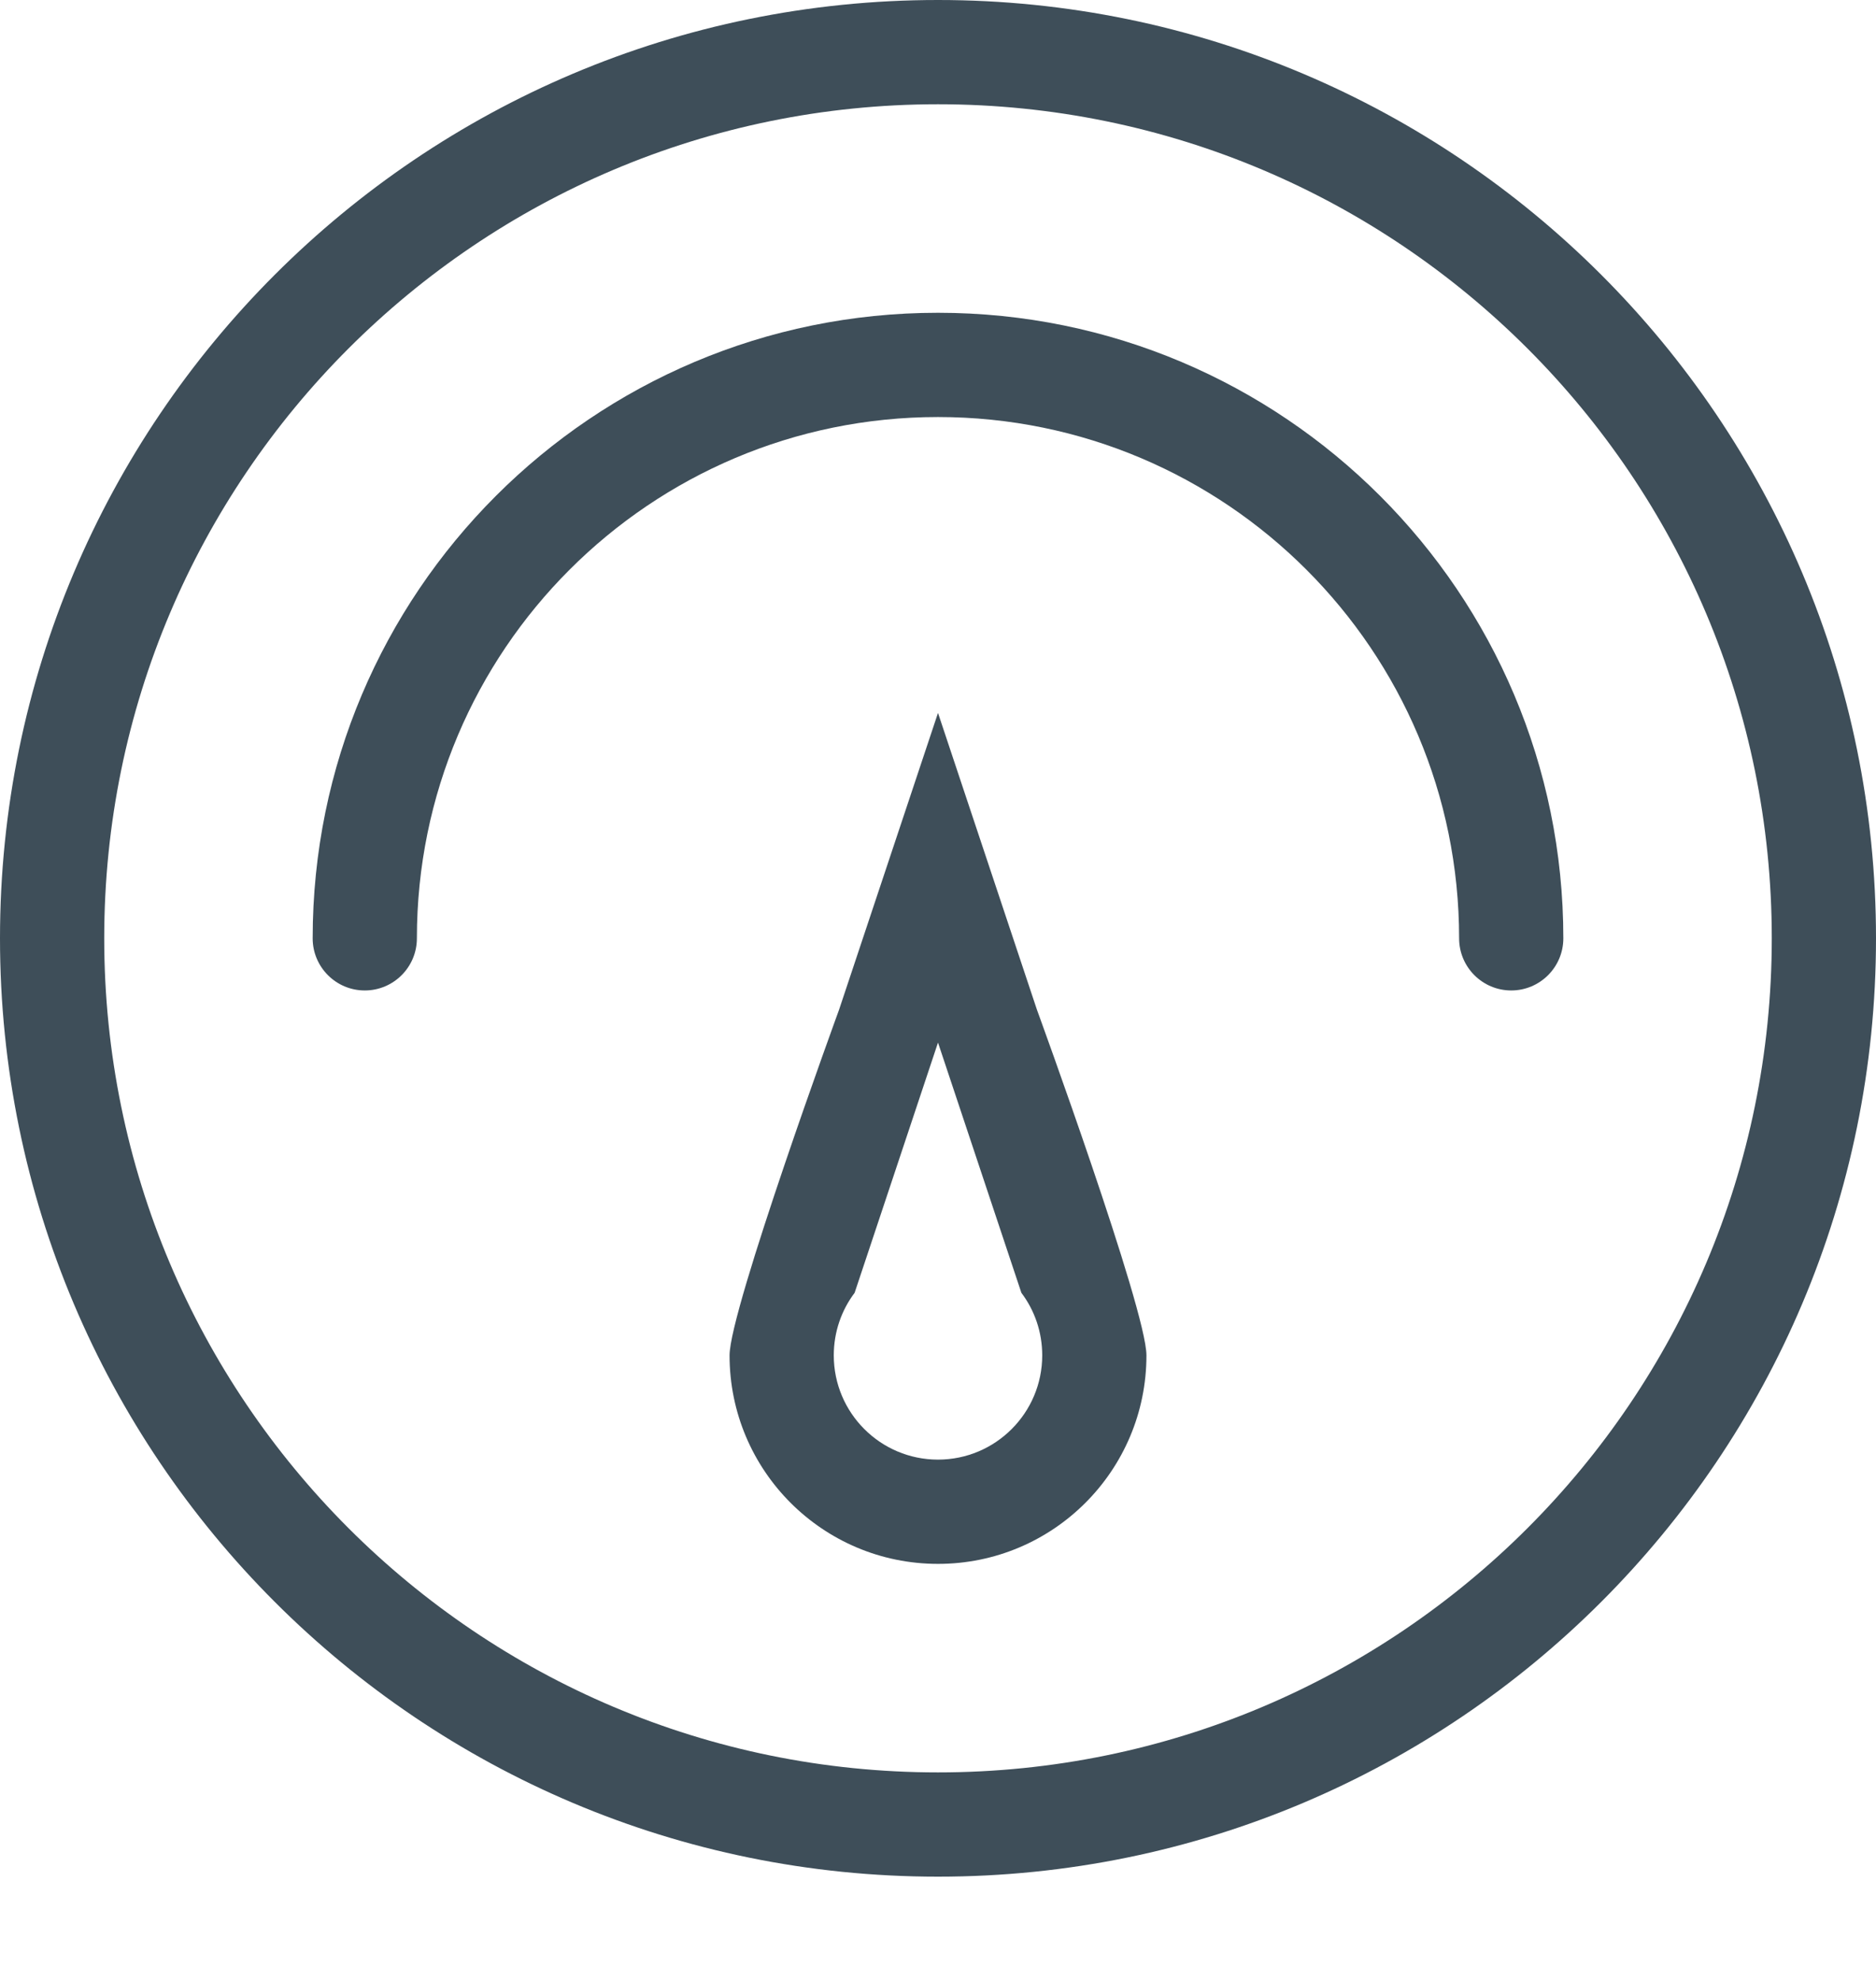 <?xml version="1.0" encoding="UTF-8"?>
<svg width="18px" height="19px" viewBox="0 0 18 19" version="1.1" xmlns="http://www.w3.org/2000/svg" xmlns:xlink="http://www.w3.org/1999/xlink">
    <!-- Generator: Sketch 42 (36781) - http://www.bohemiancoding.com/sketch -->
    <title>Rectangle 10</title>
    <desc>Created with Sketch.</desc>
    <defs></defs>
    <g id="菜单设置" stroke="none" stroke-width="1" fill="none" fill-rule="evenodd">
        <g id="交互" transform="translate(-127, -688)">
            <g id="仪表盘-copy-2" transform="translate(127, 688)">
                <rect id="Rectangle-10" x="0" y="0" width="18" height="18"></rect>
                <path d="M9,17 L9,17 C13.418,17 17,13.418 17,9 C17,4.582 13.418,1 9,1 C4.582,1 1,4.582 1,9 C1,13.418 4.582,17 9,17 L9,17 Z M9,18 L9,18 C4.029,18 0,13.971 0,9 C0,4.029 4.029,0 9,0 C13.971,0 18,4.029 18,9 C18,13.971 13.971,18 9,18 L9,18 Z" id="yibiao-l-copy" fill="#3E4E59" fill-rule="nonzero"></path>
                <path d="M9.8,12.4 L9,10 L8.2,12.4 C8.074,12.567 8,12.775 8,13 C8,13.552 8.448,14 9,14 C9.552,14 10,13.552 10,13 C10,12.775 9.926,12.567 9.8,12.4 L9.8,12.4 L9.8,12.4 L9.8,12.4 L9.8,12.4 Z M11,13 C11,14.105 10.105,15 9,15 C7.895,15 7,14.105 7,13 C7,12.562 8.051,9.684 8.051,9.684 L9,6.838 L9.949,9.684 C9.949,9.684 11,12.562 11,13 Z" id="Path" fill="#3E4E59" fill-rule="nonzero"></path>
                <path d="M15,9 C15,5.686 12.314,3 9,3 C5.686,3 3,5.686 3,9 C3,9.276 3.224,9.5 3.5,9.5 C3.776,9.5 4,9.276 4,9 C4,6.239 6.239,4 9,4 C11.761,4 14,6.239 14,9 C14,9.276 14.224,9.5 14.5,9.5 C14.776,9.5 15,9.276 15,9 L15,9 Z" id="Combined-Shape" fill="#3E4E59"></path>
            </g>
        </g>
    </g>
</svg>